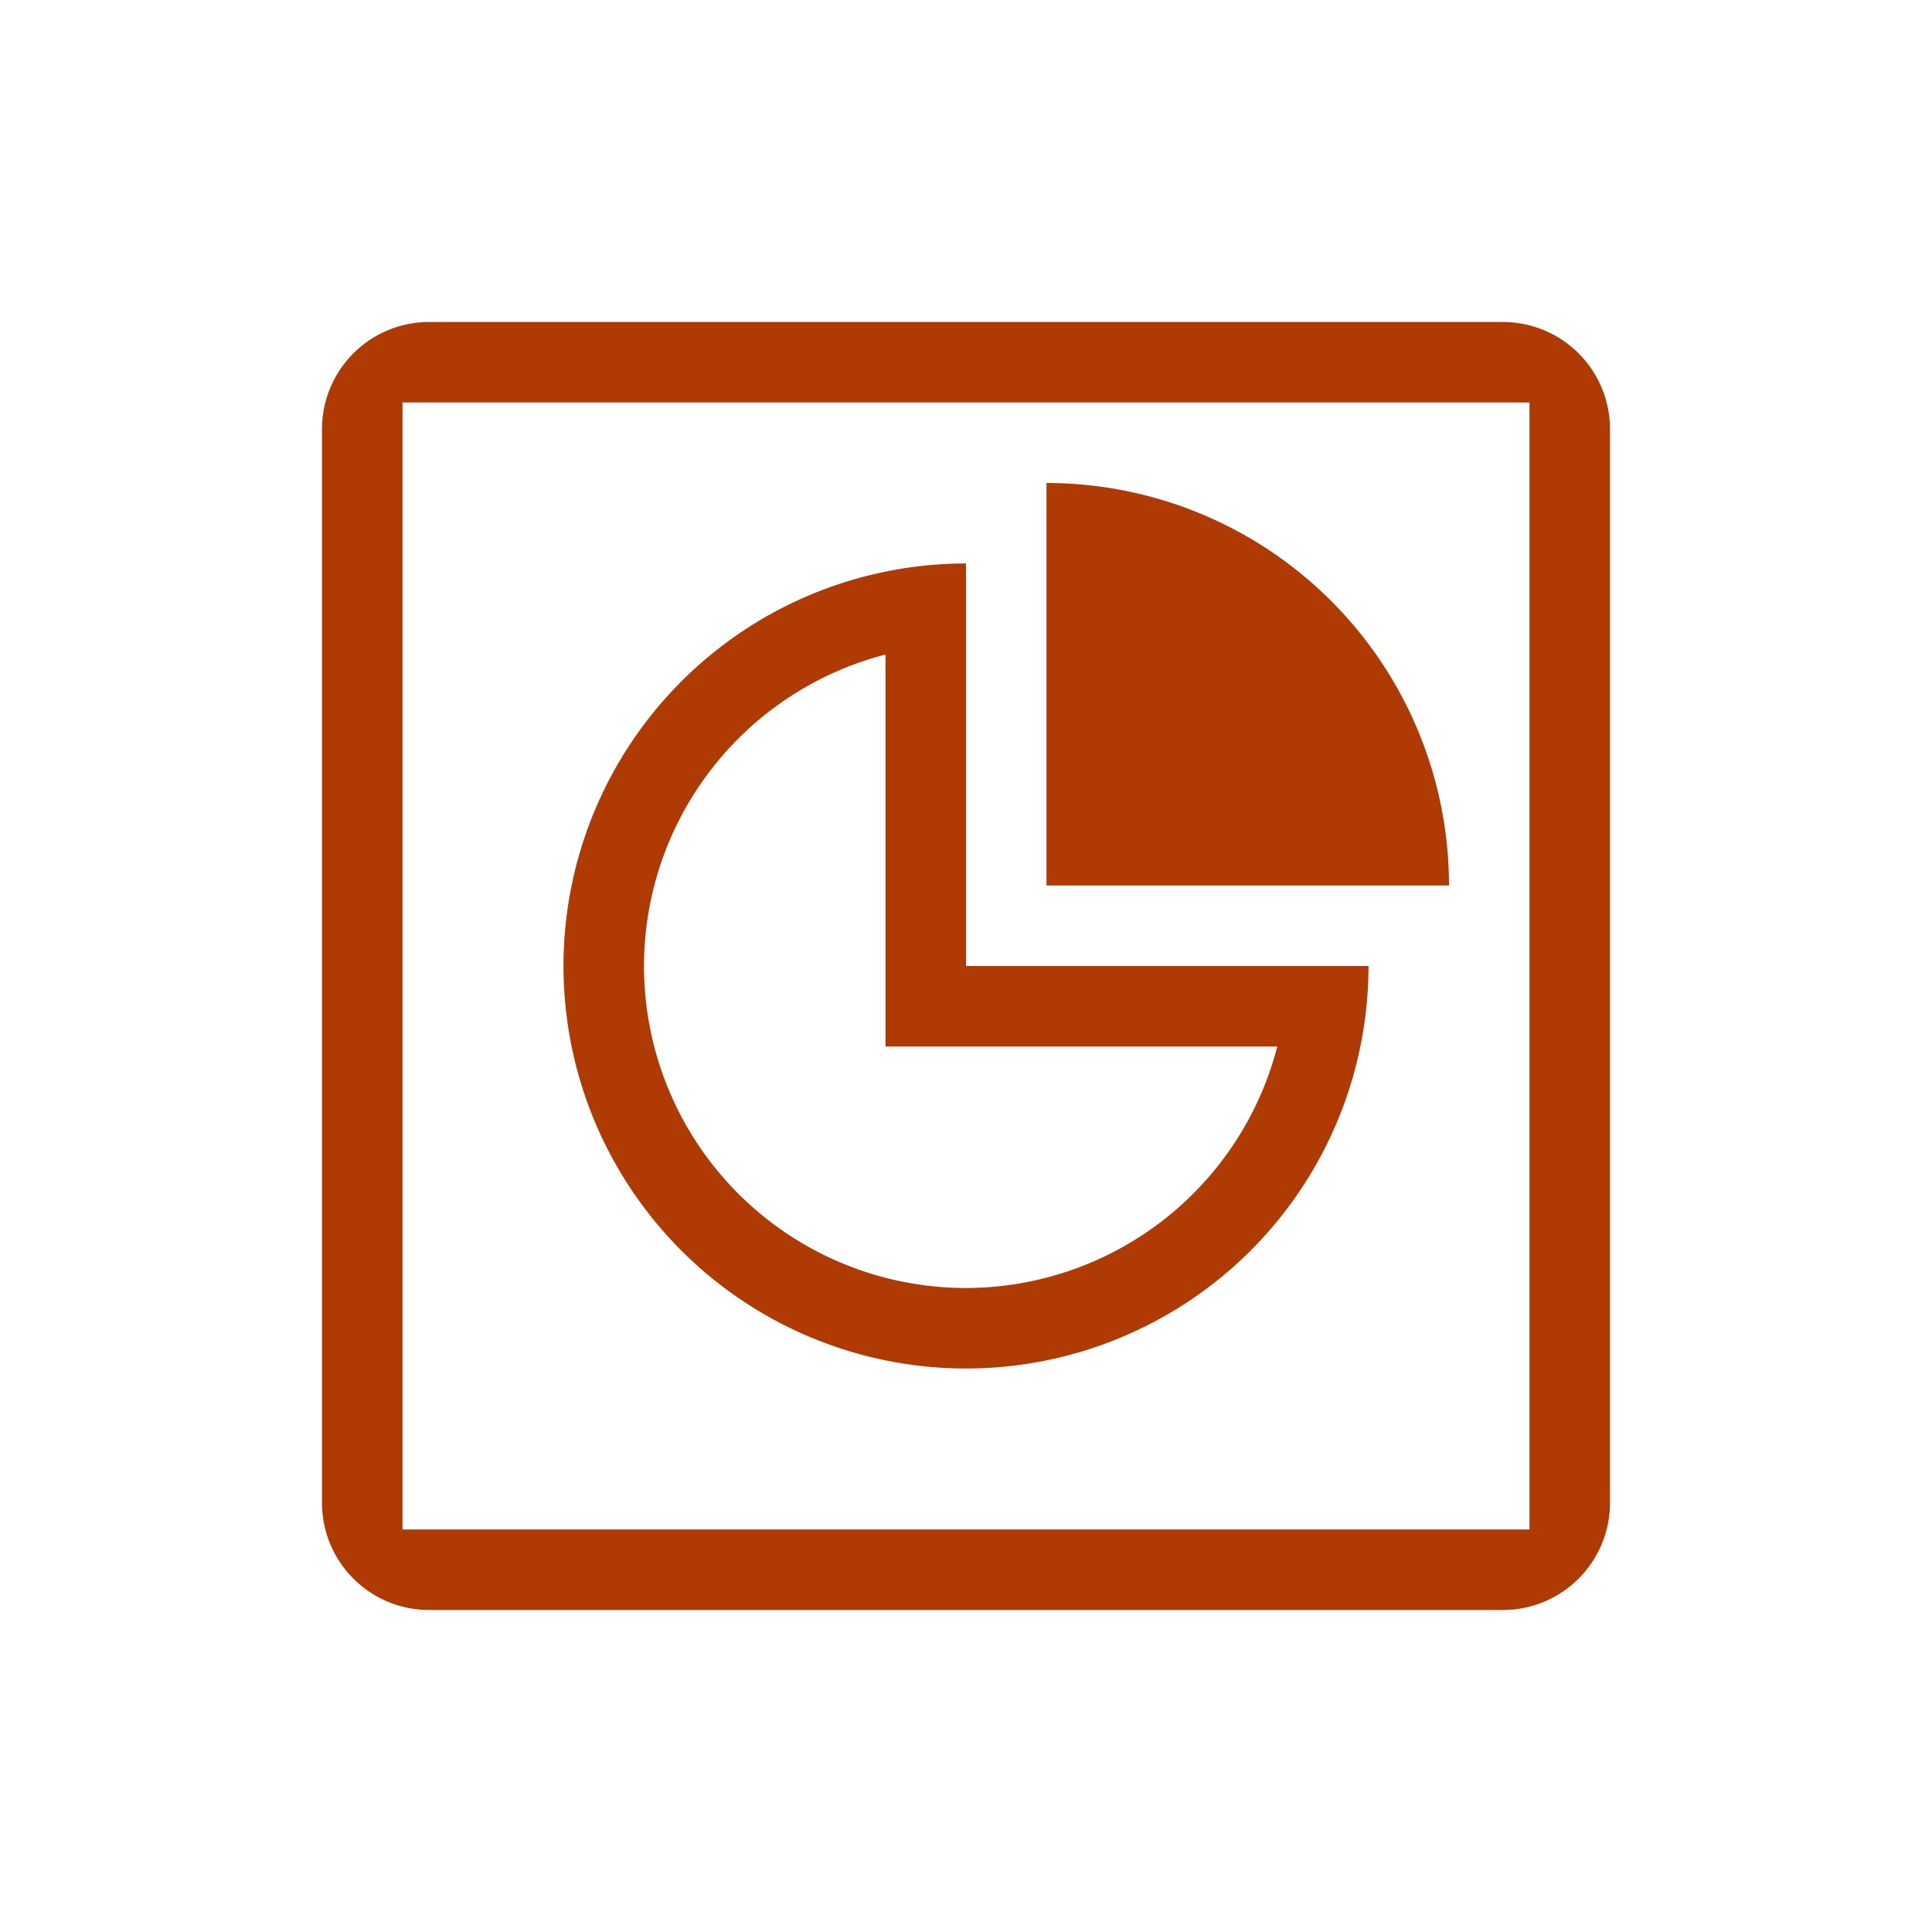 <!-- Created with Inkscape (http://www.inkscape.org/) -->
<svg xmlns:dc="http://purl.org/dc/elements/1.1/" xmlns:cc="http://creativecommons.org/ns#" xmlns:rdf="http://www.w3.org/1999/02/22-rdf-syntax-ns#" xmlns:svg="http://www.w3.org/2000/svg" xmlns="http://www.w3.org/2000/svg" xmlns:sodipodi="http://sodipodi.sourceforge.net/DTD/sodipodi-0.dtd" xmlns:inkscape="http://www.inkscape.org/namespaces/inkscape" width="24" version="1.1" height="24" id="svg2" inkscape:version="0.91 r13725" sodipodi:docname="application-vnd.ms-powerpoint.template.macroenabled.12.svg" viewBox="0 0 24 24">
  <sodipodi:namedview pagecolor="#ebdbb2" bordercolor="#282828" borderopacity="1" objecttolerance="10" gridtolerance="10" guidetolerance="10" inkscape:pageopacity="0" inkscape:pageshadow="2" inkscape:window-width="1360" inkscape:window-height="708" id="namedview12" showgrid="false" inkscape:zoom="11.501494" inkscape:cx="1.7619365" inkscape:cy="7.9898721" inkscape:window-x="0" inkscape:window-y="0" inkscape:window-maximized="1" inkscape:current-layer="layer1"/>
  <defs id="defs3871"/>
  <g transform="translate(1,1)">
    <svg:g inkscape:label="Capa 1" inkscape:groupmode="layer" id="layer1" transform="matrix(1 0 0 1 -326 -534.362)">
      <svg:path inkscape:connector-curvature="0" style="color:#282828;color-interpolation:sRGB;color-interpolation-filters:linearRGB;fill:#af3a03;color-rendering:auto;image-rendering:auto;shape-rendering:auto;text-rendering:auto;fill-opacity:1" d="m 330.334,537.362 c -0.739,0 -1.334,0.595 -1.334,1.334 l 0,13.332 c 0,0.739 0.595,1.334 1.334,1.334 l 13.332,0 c 0.739,0 1.334,-0.595 1.334,-1.334 l 0,-13.332 c 0,-0.739 -0.595,-1.334 -1.334,-1.334 l -13.332,0 z m -0.334,1 14,0 0,14 -14,0 0,-14 z m 8,1 0,5 5,0 a 5,5 0 0 0 -5,-5 z m -1,1 a 5,5 0 0 0 -5,5 5,5 0 0 0 5,5 5,5 0 0 0 5,-5 l -1,0 -4,0 0,-4 0,-1 z m -1,1.131 0,4.869 1,0 3.867,0 a 4,4 0 0 1 -3.867,3 4,4 0 0 1 -4,-4 4,4 0 0 1 3,-3.869 z" id="path4"/>
    </svg:g>
  </g>
</svg>
